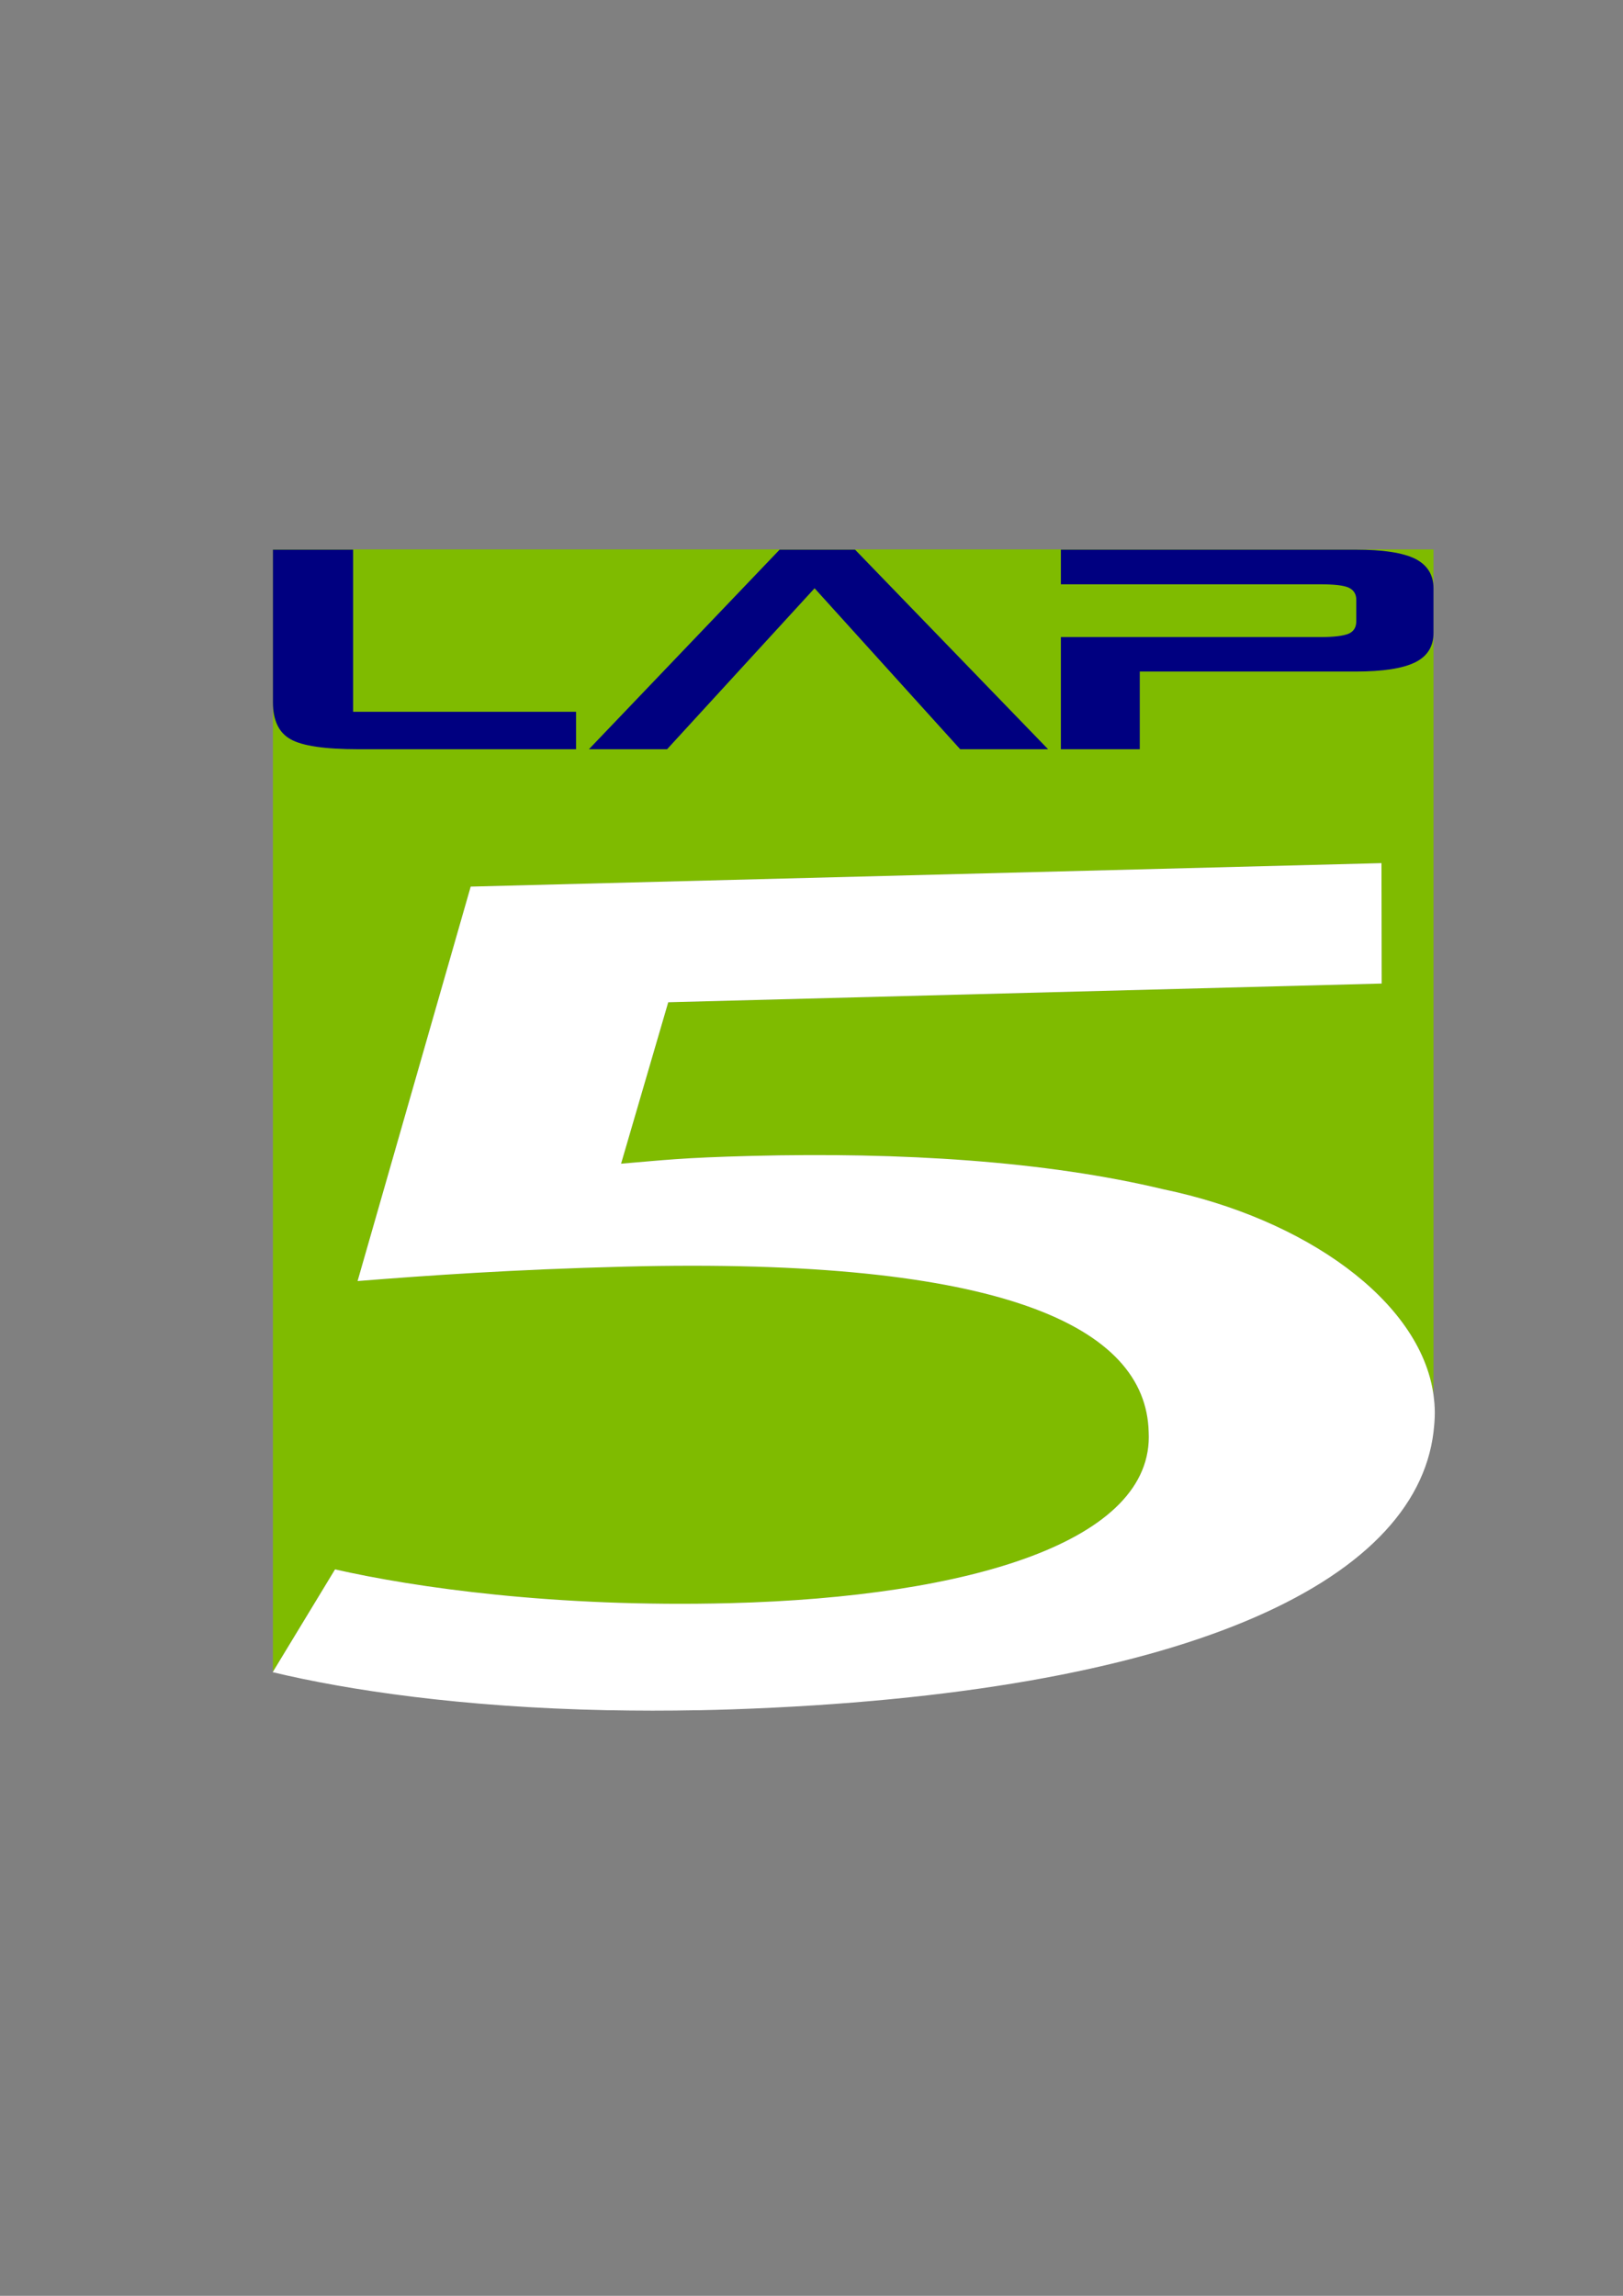 <?xml version="1.0" encoding="utf-8"?>
<!-- Generator: Adobe Illustrator 16.0.0, SVG Export Plug-In . SVG Version: 6.00 Build 0)  -->
<!DOCTYPE svg PUBLIC "-//W3C//DTD SVG 1.1//EN" "http://www.w3.org/Graphics/SVG/1.1/DTD/svg11.dtd">
<svg version="1.1" id="Layer_1" xmlns="http://www.w3.org/2000/svg" xmlns:xlink="http://www.w3.org/1999/xlink" x="0px" y="0px"
	 width="595.275px" height="841.891px" viewBox="0 0 595.275 841.891" enable-background="new 0 0 595.275 841.891"
	 xml:space="preserve">
<rect x="0" y="0" width="595.275" height="841.891" fill="#808080" stroke="none"/>
<g>
	<path fill="#7FBB00" d="M267.777,587.888c88.182-2.263,155.627-22.813,153.524-62.792c-0.979-38.627-53.643-64.186-192.379-60.61
		c-40.834,1.048-71.993,3.228-97.77,5.279l41.487-144.639l334.044-8.609l0.072,44.153l-261.667,6.861l-17.299,59.206
		c16.124-1.341,22.093-2.187,47.899-2.858c54.84-1.399,107.656,1.847,150.957,12.229c51.91,10.786,94.281,40.81,99.119,75.362
		V201.48H100.102V613.06l22.782-37.553C152.098,582.117,203.254,589.549,267.777,587.888z"/>
	<path fill="#FFFFFF" d="M256.353,627.152H222.96C233.629,627.366,244.741,627.388,256.353,627.152z"/>
	<path fill="#FFFFFF" d="M526.252,518.03c0-2.204-0.182-4.392-0.486-6.561v13.738C526.057,522.839,526.252,520.453,526.252,518.03z"
		/>
	<path fill="#FFFFFF" d="M100.015,613.201c0.029,0.007,0.058,0.014,0.087,0.019v-0.16L100.015,613.201z"/>
	<path fill="#FFFFFF" d="M525.766,525.208V511.47c-4.838-34.553-47.209-64.577-99.119-75.362
		c-43.301-10.382-96.117-13.628-150.957-12.229c-25.806,0.671-31.775,1.517-47.899,2.858l17.299-59.206l261.667-6.861l-0.072-44.153
		l-334.044,8.609l-41.487,144.639c25.777-2.052,56.936-4.231,97.77-5.279c138.736-3.575,191.4,21.983,192.379,60.61
		c2.104,39.979-65.342,60.529-153.524,62.792c-64.523,1.661-115.679-5.771-144.894-12.381l-22.782,37.553v0.16
		c27.344,6.553,69.034,12.845,122.859,13.933h33.393c4.047-0.08,8.124-0.182,12.279-0.323
		C433.545,621.144,519.027,580.573,525.766,525.208z"/>
</g>
<g>
	<g>
		<path fill="#000080" d="M129.513,201.567v59.446h81.77v13.737h-79.833c-12.301,0-20.562-1.226-24.82-3.634
			c-4.337-2.379-6.528-6.93-6.528-13.636v-55.914H129.513z"/>
		<path fill="#000080" d="M215.998,274.75l69.941-73.183h27.67l70.804,73.183H352.18l-53.411-59.032l-54.1,59.032H215.998z"/>
		<path fill="#000080" d="M389.105,274.75v-41.128c15.824,0,31.666,0,47.527,0c15.82,0,31.697,0,47.559,0
			c5.049,0,8.486-0.428,10.451-1.244c1.871-0.809,2.807-2.335,2.807-4.573v-7.812c0-2.151-0.936-3.637-2.807-4.507
			c-1.799-0.831-5.266-1.219-10.451-1.219c-15.861,0-31.738,0-47.559,0c-15.861,0-31.703,0-47.527,0v-12.7h108.098
			c10.002,0,17.291,1.103,21.846,3.344c4.461,2.263,6.717,5.896,6.717,10.807v16.384c0,4.998-2.256,8.57-6.717,10.774
			c-4.525,2.252-11.807,3.384-21.846,3.384h-79.166v28.49H389.105z"/>
	</g>
</g>
</svg>
